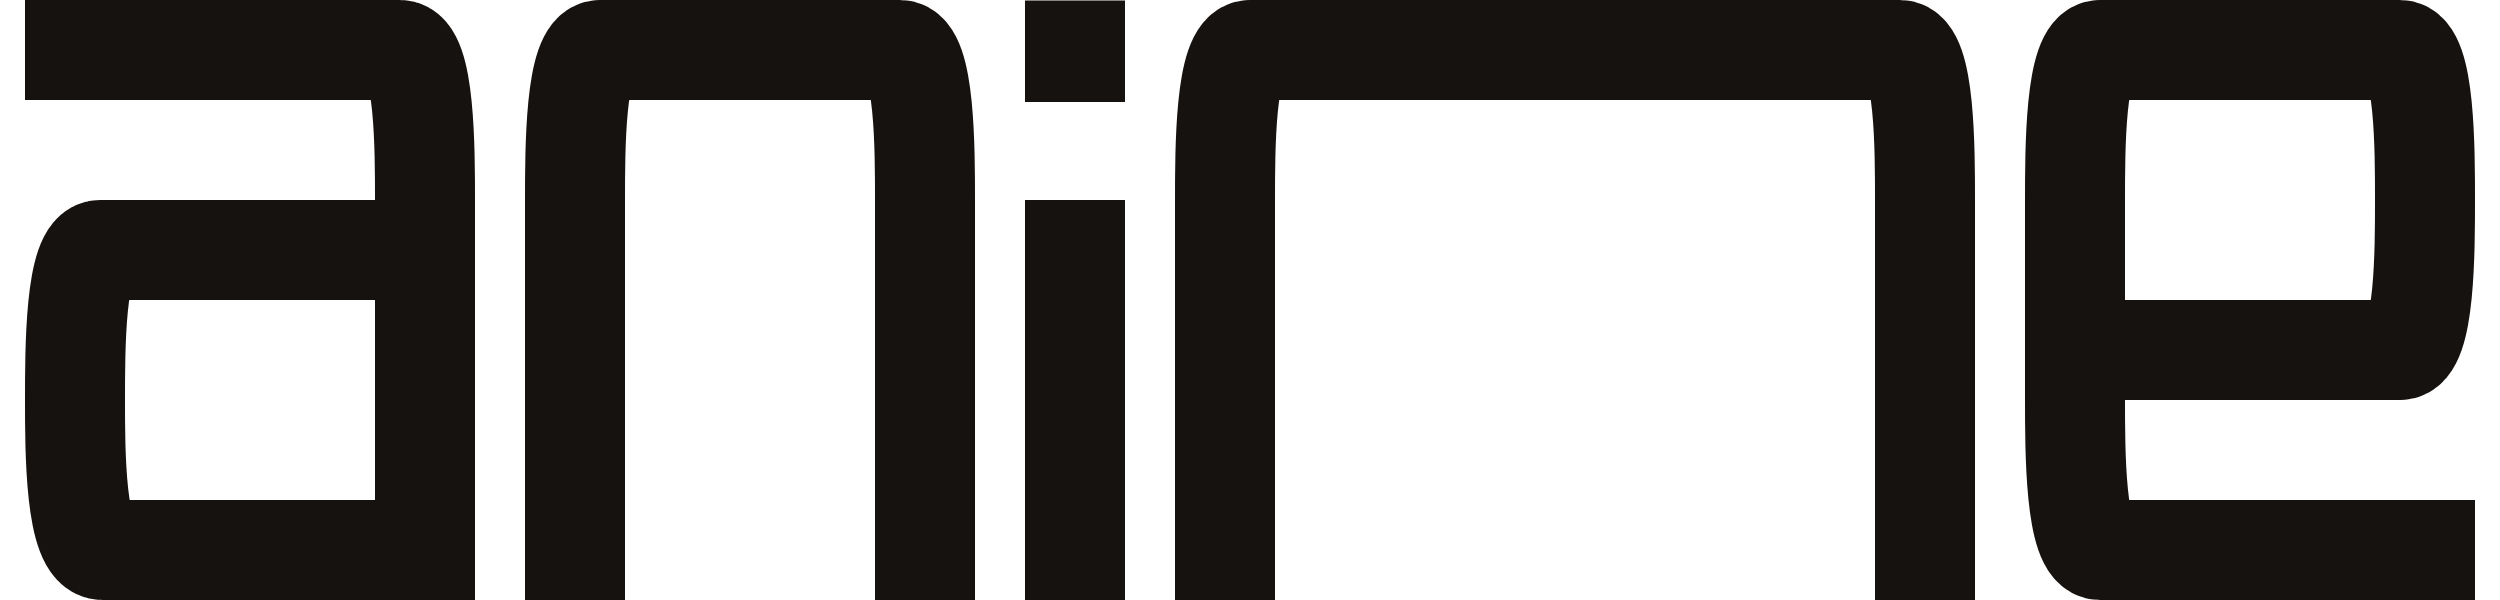 <svg xmlns="http://www.w3.org/2000/svg" viewBox="0 0 1000 240">
    <g fill="none" fill-rule="evenodd" stroke-linecap="square" stroke="#16120f" stroke-width="40">
        <path d="M30 20h130c9.996 0 10 40 10 60v140H41c-11.004 0-11-40-11-60s-.004-60 10-60h110" />
        <path d="M850 140h110c10 0 10-40 10-60s0-60-10-60H840c-10 0-10 40-10 60v80c0 20 0 60 10 60h130" />
        <path d="M430 100v120" />
        <path d="M430 20.2v.6" />
        <path d="M370 220V80c0-20 0-60-10-60H240c-10 0-10 40-10 60v140" />
        <path d="M770 220V80c0-20 0-60-10-60H500c-10 0-10 40-10 60v140" />
    </g>
</svg>